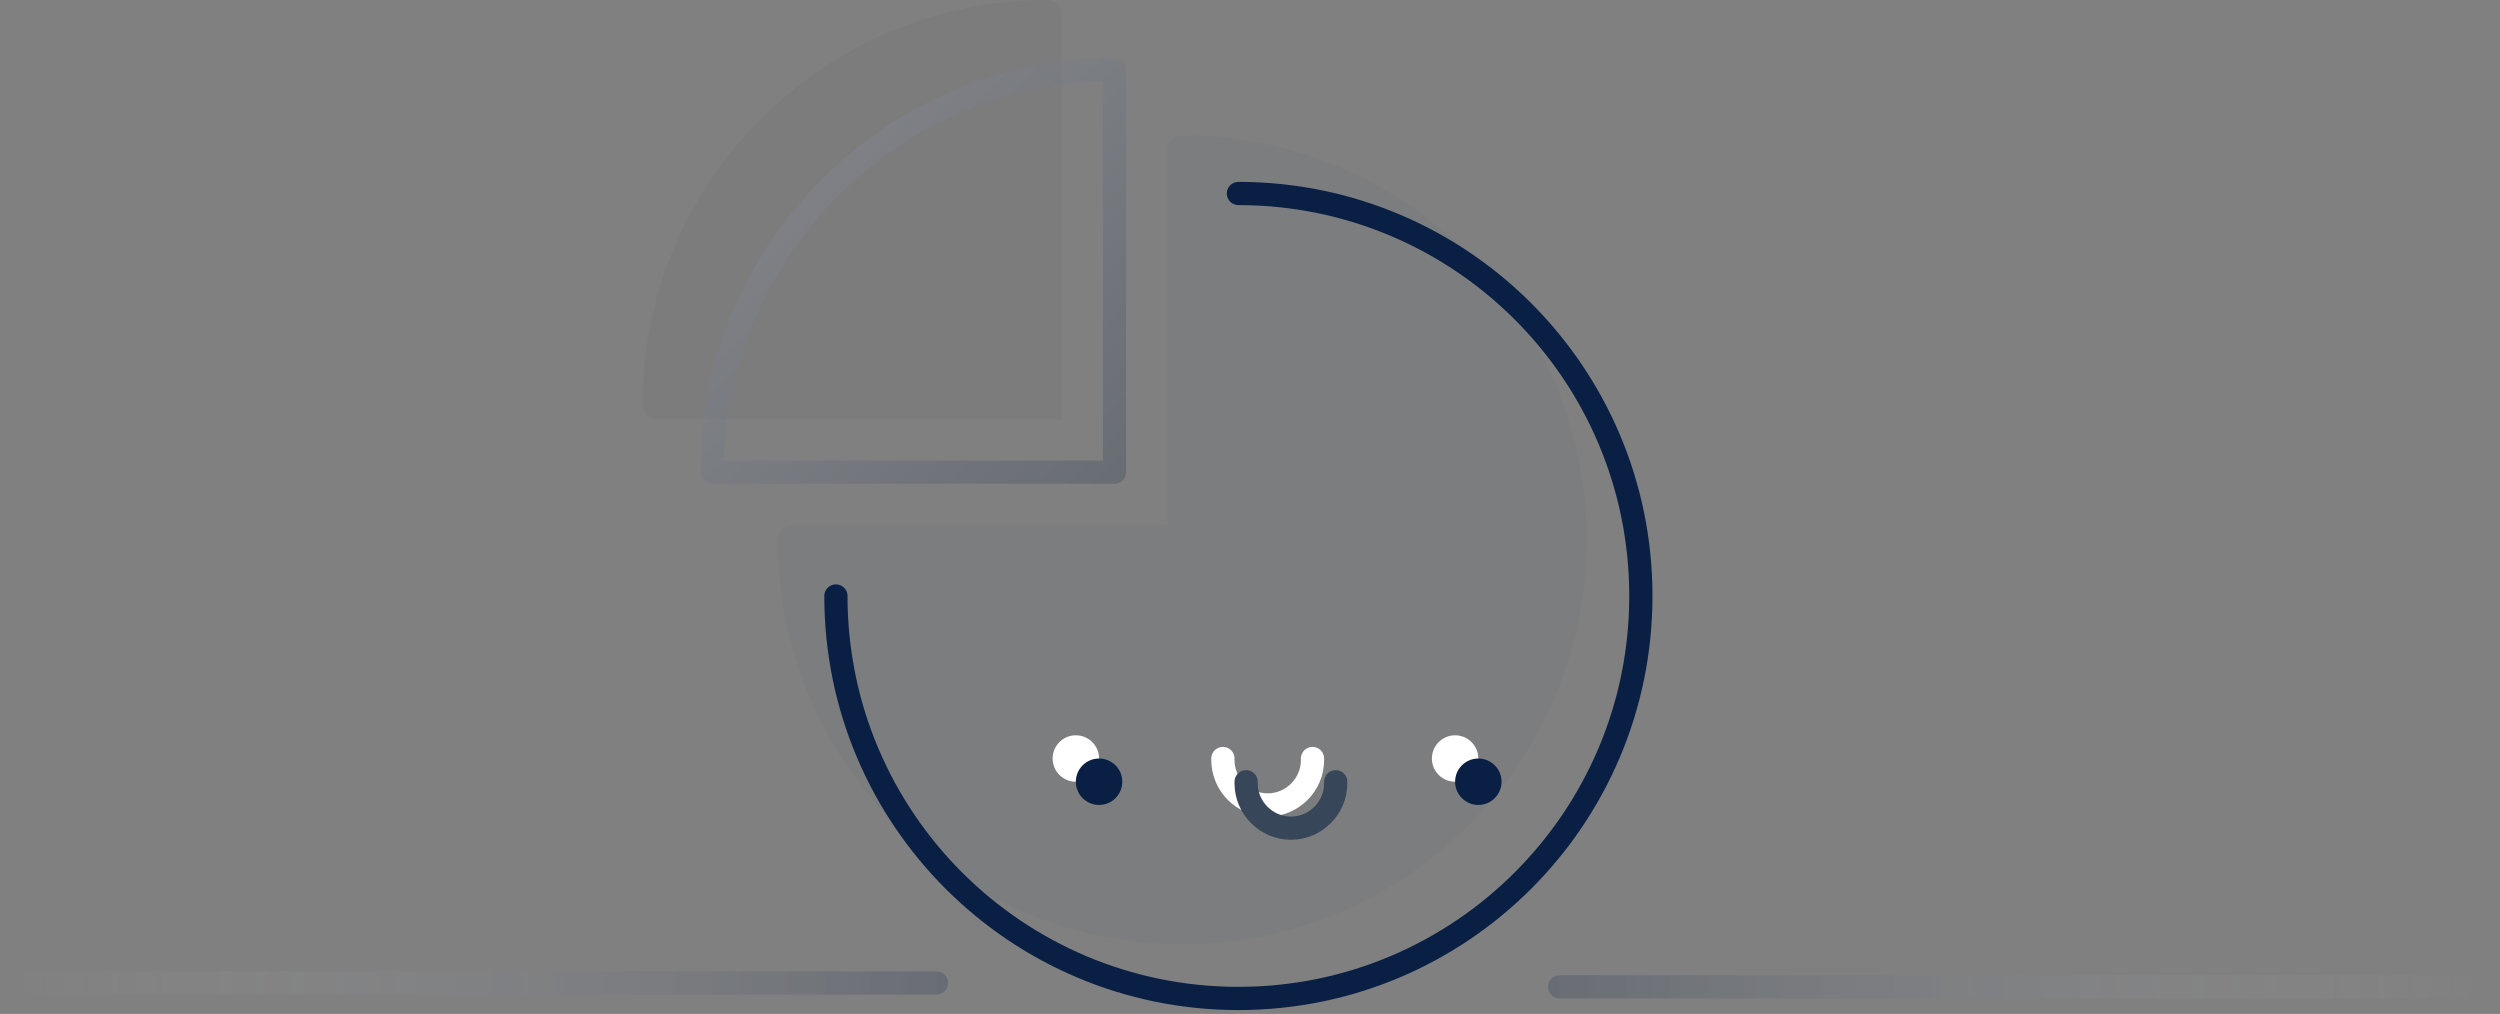 
<svg width="323px" height="131px" viewBox="0 0 323 131" version="1.1" xmlns="http://www.w3.org/2000/svg" xmlns:xlink="http://www.w3.org/1999/xlink">
    <rect x="0" y="0" width="323" height="131" fill="#808080" stroke="none"/>
    <defs>
        <linearGradient x1="-1.11022302e-14%" y1="50%" x2="100%" y2="50%" id="linearGradient-1">
            <stop stop-color="#FFFFFF" stop-opacity="0" offset="0%"></stop>
            <stop stop-color="#0A1F44" offset="100%"></stop>
        </linearGradient>
        <linearGradient x1="100%" y1="50%" x2="-2.22044605e-14%" y2="50%" id="linearGradient-2">
            <stop stop-color="#FFFFFF" stop-opacity="0" offset="0%"></stop>
            <stop stop-color="#0A1F44" offset="100%"></stop>
        </linearGradient>
        <linearGradient x1="0%" y1="0%" x2="100%" y2="100%" id="linearGradient-3">
            <stop stop-color="#BAC2CF" offset="0%"></stop>
            <stop stop-color="#0A1F44" offset="100%"></stop>
        </linearGradient>
    </defs>
    <g id="🚀-Styleguide---kuba" stroke="none" stroke-width="1" fill="none" fill-rule="evenodd">
        <g id="Illustrations" transform="translate(-153, -803)">
            <g id="illu" transform="translate(152, 803)">
                <g id="floor" transform="translate(0, 125)" fill-rule="nonzero" opacity="0.2">
                    <path d="M2,3.5 C1.172,3.5 0.5,2.828 0.5,2 C0.5,1.172 1.172,0.5 2,0.5 L122,0.5 C122.828,0.5 123.5,1.172 123.5,2 C123.5,2.828 122.828,3.5 122,3.5 L2,3.5 Z" id="Path-Copy" fill="url(#linearGradient-1)"></path>
                    <path d="M202.5,4 C201.672,4 201,3.328 201,2.5 C201,1.672 201.672,1 202.5,1 L322.5,1 C323.328,1 324,1.672 324,2.5 C324,3.328 323.328,4 322.5,4 L202.5,4 Z" id="Path-Copy-2" fill="url(#linearGradient-2)"></path>
                </g>
                <g id="illu2" transform="translate(84, 0)">
                    <path d="M1.935,54.194 C0.865,54.194 -9.23705556e-14,53.326 -9.23705556e-14,52.258 C-9.23705556e-14,23.443 23.443,8.17124146e-13 52.258,8.17124146e-13 C53.328,8.17124146e-13 54.194,0.867 54.194,1.935 L54.194,54.194 L1.935,54.194 Z" id="Path" fill="#051D39" opacity="0.03"></path>
                    <g id="p-chart" transform="translate(7, 7)">
                        <path d="M70,18 C98.718,18 122,41.282 122,70 C122,98.718 98.718,122 70,122 C41.282,122 18,98.718 18,70" id="Path" stroke="#0A1F44" stroke-width="3" stroke-linecap="round" stroke-linejoin="round"></path>
                        <g transform="translate(10, 10)" fill="#0A1F44" id="Path" opacity="0.03">
                            <path d="M52.742,105 C23.926,105 0.484,81.557 0.484,52.742 C0.484,51.674 1.349,50.806 2.419,50.806 L50.806,50.806 L50.806,2.419 C50.806,1.351 51.672,0.484 52.742,0.484 C81.557,0.484 105,23.926 105,52.742 C105,81.557 81.557,105 52.742,105 Z"></path>
                        </g>
                        <path d="M52.5,52.5 L52.5,3.522 C25.802,4.301 4.301,25.802 3.522,52.5 L52.5,52.5 Z M0.5,54 C0.5,24.454 24.454,0.5 54,0.5 C54.828,0.5 55.5,1.172 55.5,2 L55.5,54 C55.5,54.828 54.828,55.5 54,55.5 L2,55.5 C1.172,55.5 0.5,54.828 0.5,54 Z" id="Path" fill="url(#linearGradient-3)" fill-rule="nonzero" opacity="0.2"></path>
                    </g>
                    <g id="face" transform="translate(53, 95)">
                        <path d="M22,3 C22,3.071 22,3.141 22,3.212 C22,6.388 24.612,9 27.788,9 C30.965,9 33.576,6.388 33.576,3.212 C33.576,3.141 33.576,3.071 33.576,3" id="Path" stroke="#FFFFFF" stroke-width="3" stroke-linecap="round"></path>
                        <circle id="Oval" fill="#FFFFFF" fill-rule="nonzero" cx="3" cy="3" r="3"></circle>
                        <circle id="Oval-Copy" fill="#FFFFFF" fill-rule="nonzero" cx="52" cy="3" r="3"></circle>
                        <path d="M25,6 C25,6.071 25,6.141 25,6.212 C25,9.388 27.612,12 30.788,12 C33.965,12 36.576,9.388 36.576,6.212 C36.576,6.141 36.576,6.071 36.576,6" id="Path" stroke="#374759" stroke-width="3" stroke-linecap="round"></path>
                        <circle id="Oval" fill="#0A1F44" fill-rule="nonzero" cx="6" cy="6" r="3"></circle>
                        <circle id="Oval-Copy" fill="#0A1F44" fill-rule="nonzero" cx="55" cy="6" r="3"></circle>
                    </g>
                </g>
            </g>
        </g>
    </g>
</svg>